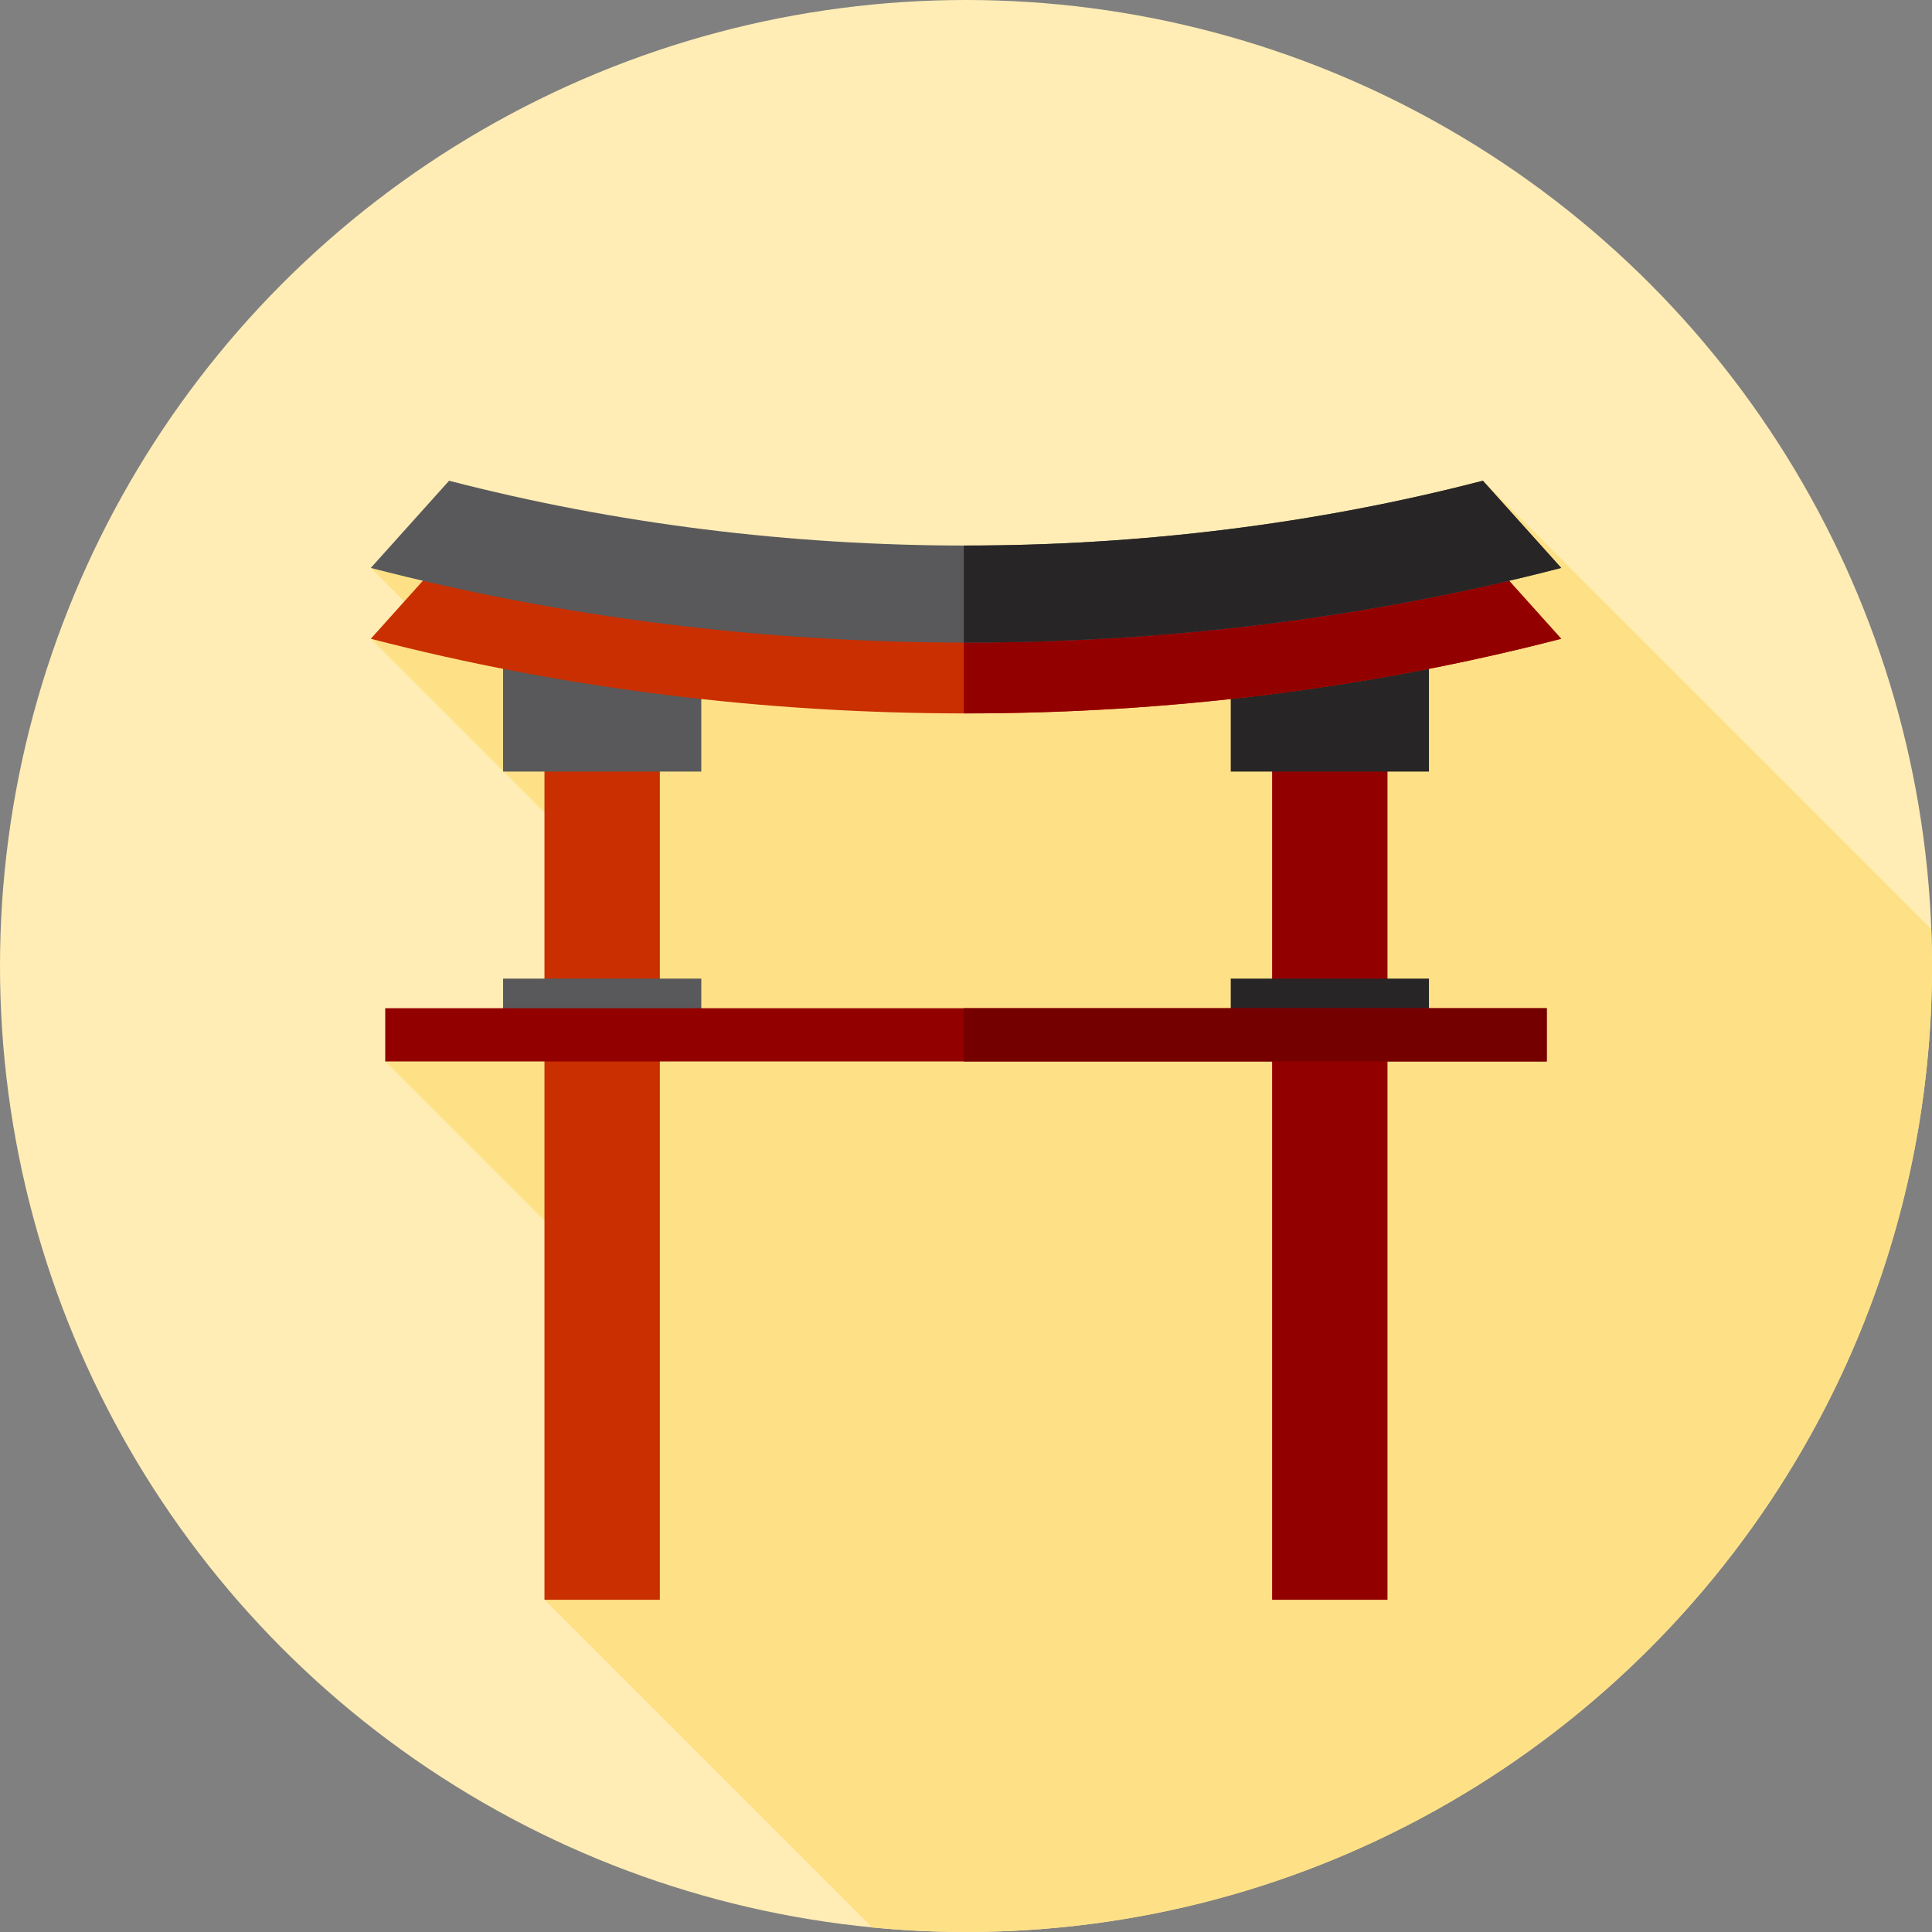 <?xml version="1.0" encoding="iso-8859-1"?>
<!-- Generator: Adobe Illustrator 19.0.0, SVG Export Plug-In . SVG Version: 6.00 Build 0)  -->
<svg version="1.1" id="Layer_1" xmlns="http://www.w3.org/2000/svg" xmlns:xlink="http://www.w3.org/1999/xlink" x="0px" y="0px"
	 viewBox="0 0 512 512" style="enable-background:new 0 0 512 512;" xml:space="preserve">
<rect x="0" y="0" width="512" height="512" fill="#808080" stroke="none"/>
<circle style="fill:#FFEDB5;" cx="256" cy="256" r="256"/>
<path style="fill:#FEE187;" d="M512,256c0-3.281-0.083-6.542-0.205-9.794l-118.81-118.81l-116.243,28.672l-178.479-5.563
	l15.243,15.243l-15.243,3.532l66.796,66.796v44.149l-62.964,1.074l65.593,65.593l-23.393,77.074l86.826,86.826
	c8.187,0.79,16.484,1.207,24.878,1.207C397.384,512,512,397.384,512,256z"/>
<rect x="144.291" y="198.197" style="fill:#C92F00;" width="30.572" height="225.763"/>
<rect x="133.327" y="169.201" style="fill:#59595B;" width="52.521" height="35.275"/>
<rect x="337.127" y="198.197" style="fill:#930000;" width="30.572" height="225.763"/>
<rect x="326.163" y="169.201" style="fill:#272525;" width="52.521" height="35.275"/>
<rect x="133.327" y="259.344" style="fill:#59595B;" width="52.521" height="15.67"/>
<rect x="326.163" y="259.344" style="fill:#272525;" width="52.521" height="15.67"/>
<rect x="102.09" y="267.188" style="fill:#930000;" width="307.803" height="14.11"/>
<rect x="255.431" y="267.188" style="fill:#750000;" width="154.479" height="14.11"/>
<path style="fill:#C92F00;" d="M119.015,146.17c88.278,22.904,185.694,22.904,273.972,0l20.751,23.111
	c-101.65,26.374-213.825,26.374-315.475,0L119.015,146.17z"/>
<path style="fill:#930000;" d="M413.737,169.281l-20.752-23.111c-44.322,11.5-90.945,17.222-137.559,17.174v25.712
	C309.074,189.104,362.73,182.515,413.737,169.281z"/>
<path style="fill:#59595B;" d="M119.015,127.397c88.278,22.904,185.694,22.904,273.972,0l20.751,23.109
	c-101.65,26.374-213.825,26.374-315.475,0L119.015,127.397z"/>
<path style="fill:#272525;" d="M413.737,150.506l-20.752-23.109c-44.322,11.5-90.945,17.222-137.559,17.174v25.712
	C309.074,170.329,362.73,163.74,413.737,150.506z"/>
<g>
</g>
<g>
</g>
<g>
</g>
<g>
</g>
<g>
</g>
<g>
</g>
<g>
</g>
<g>
</g>
<g>
</g>
<g>
</g>
<g>
</g>
<g>
</g>
<g>
</g>
<g>
</g>
<g>
</g>
</svg>
